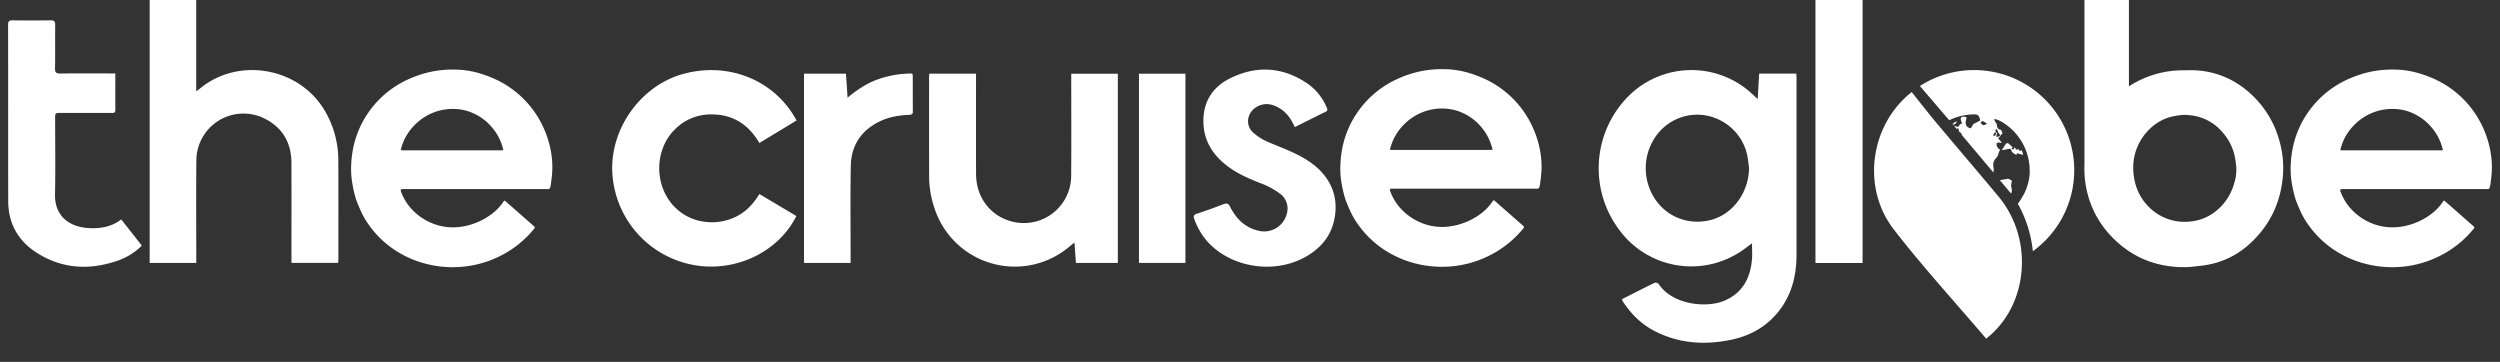 <svg viewBox="240 896 1520 220" xmlns:xlink="http://www.w3.org/1999/xlink" xmlns="http://www.w3.org/2000/svg" style="max-height: 500px" width="1520" height="220">
  <rect x="240" y="896" width="1520" height="220" fill="#333333" stroke="none"/>
  <defs>
    <clipPath id="clip-TCG_WM1_White">
      <rect height="2000" width="2000"/>
    </clipPath>
  </defs>
  <g clip-path="url(#clip-TCG_WM1_White)" id="TCG_WM1_White">
    <g transform="translate(186.891 647.98)" data-name="Group 215" id="Group_215">
      <path fill="#fff" transform="translate(655.64 0.062)" d="M664.826,247.274h27.027v53.17c.212-.123.343-.194.466-.273a59.663,59.663,0,0,1,32.535-9.452c1.658,0,3.319-.106,4.977-.081a52.59,52.59,0,0,1,32.354,11.231,59.991,59.991,0,0,1,21.156,31.669,59.154,59.154,0,0,1,2.21,20.113c-1.1,17.23-8.035,31.686-20.948,43.169a51.327,51.327,0,0,1-24.947,12.134c-2.43.464-4.914.641-7.372.961a54.378,54.378,0,0,1-8.121.476c-17.729-.345-32.57-7.1-44.415-20.276a58.1,58.1,0,0,1-13.755-27.5,60.394,60.394,0,0,1-1.18-14.712c.01-.279.01-.56.01-.838q0-49.529,0-99.06ZM694.475,349.21a37.391,37.391,0,0,0,1,9.284,31.455,31.455,0,0,0,11.031,17.55,30.359,30.359,0,0,0,23.355,6.5,28.467,28.467,0,0,0,13.1-4.9,32.7,32.7,0,0,0,12.9-18.234,25.817,25.817,0,0,0,1.217-10.274,61.4,61.4,0,0,0-.9-6.209,32.1,32.1,0,0,0-7.289-14.412,29.522,29.522,0,0,0-20.263-10.526,23.2,23.2,0,0,0-5.8.021,53.689,53.689,0,0,0-5.306.936,29.264,29.264,0,0,0-12.76,7.164A32.561,32.561,0,0,0,694.475,349.21Z" data-name="Path 735" id="Path_735"/>
      <path fill="#fff" transform="translate(502.272 22.545)" d="M536.965,407.4c6.745-3.418,13.258-6.77,19.843-9.972a2.641,2.641,0,0,1,2.468.649c8.3,12.654,28.731,14.808,39.636,10.357,11.138-4.546,16.027-13.514,17.1-24.936.308-3.25.048-6.554.048-10.045-3.077,2.168-5.849,4.421-8.891,6.215A54.336,54.336,0,0,1,535.5,365.44a62.238,62.238,0,0,1,3.273-79.205,54.194,54.194,0,0,1,78.477-2.6c.593.583,1.236,1.113,2.276,2.043.312-5.433.6-10.391.888-15.463H643c.044,1,.119,1.9.119,2.809q.006,53.63,0,107.258c0,12.242-2.655,23.684-10.2,33.635-7.584,10-17.846,15.769-29.936,18.222-15.809,3.208-31.272,2.2-45.9-5.251-8.27-4.213-14.608-10.559-19.645-18.268a7.684,7.684,0,0,1-.474-1.228m77.289-79.7c-.27-2.112-.474-4.234-.822-6.333-3.3-20.013-24.689-31.686-43.086-23.532-14.962,6.633-22.485,24.285-17.232,40.42,5.345,16.4,21.53,25.284,38.115,20.908,13.239-3.491,22.876-16.745,23.024-31.463" data-name="Path 736" id="Path_736"/>
      <path fill="#fff" transform="translate(44.706 0)" d="M99.409,247.217h28.3v56.337c1.128-.853,1.785-1.315,2.405-1.825,23.838-19.522,61.139-12.442,76.228,14.425a59.082,59.082,0,0,1,7.752,29.079c.094,20.3.037,40.607.037,60.912,0,.5-.069,1-.121,1.692h-28.4v-3.331c0-19.108.033-38.219-.01-57.327-.027-11.943-5.07-21.183-15.713-26.757a28.648,28.648,0,0,0-42.1,25.184c-.2,19.7-.048,39.411-.052,59.119v3.156H99.409Z" data-name="Path 737" id="Path_737"/>
      <path fill="#fff" transform="translate(290.824 23.687)" d="M327.3,269.137h28.413v3.235c0,19.283-.042,38.568.019,57.852.042,12.919,7.355,23.644,18.8,27.839a28.775,28.775,0,0,0,39.032-27.029c.156-19.537.037-39.078.04-58.617v-3.235H441.93v115.01H416.456c-.285-3.937-.57-7.892-.893-12.367-.94.724-1.648,1.213-2.293,1.775A51.357,51.357,0,0,1,330.4,350.756a60.148,60.148,0,0,1-3.208-18.827q-.056-30.46-.019-60.923c0-.578.075-1.159.125-1.868" data-name="Path 738" id="Path_738"/>
      <path fill="#fff" transform="translate(190.761 22.557)" d="M324.052,343.436c7.727,4.592,15.114,8.984,22.483,13.364-10.237,20.538-34.066,33.167-58.7,30.346a60.352,60.352,0,0,1-53.229-57.359c-1.053-27,18.035-52.891,43.995-59.608,28.307-7.32,55.648,5.168,68.043,28.542-7.44,4.5-14.9,9.02-22.608,13.684-6.5-11.188-15.979-17.325-28.889-17.384a30.663,30.663,0,0,0-22.6,9.246c-12.8,12.825-12.455,35.221.7,47.738a30.59,30.59,0,0,0,17.51,8.283,32.762,32.762,0,0,0,19.163-3.138c6.086-3,10.5-7.746,14.132-13.715" data-name="Path 739" id="Path_739"/>
      <path fill="#fff" transform="translate(0 6.842)" d="M123.232,285.83c0,7.682-.033,14.931.021,22.175.017,2.027-1.282,1.831-2.58,1.831q-15.246-.006-30.5,0c-3.533,0-3.537,0-3.539,3.421,0,15.359.248,30.725-.075,46.077-.283,13.572,9.128,19.7,19.77,20.471,7.343.531,14.3-.5,20.5-5.214l12.511,15.929a39.132,39.132,0,0,1-15.116,9.3c-16.832,5.691-33.194,4.831-48.445-4.752-11.5-7.222-17.65-17.848-17.675-31.586-.067-35.753,0-71.507-.073-107.26,0-2.232.778-2.7,2.811-2.676q11.529.144,23.062,0c2.126-.029,2.792.643,2.767,2.767-.1,8.786.073,17.579-.108,26.366-.056,2.688.8,3.244,3.327,3.206,10.076-.144,20.157-.058,30.238-.058Z" data-name="Path 740" id="Path_740"/>
      <path fill="#fff" transform="translate(374.412 22.392)" d="M465.924,302.9c-2.131-4.763-4.771-8.7-8.986-11.308-4.382-2.707-8.976-3.776-13.813-1.182-6.2,3.327-7.619,11.188-2.434,15.91a35.376,35.376,0,0,0,10.172,6.146c8.268,3.443,16.7,6.465,24.158,11.591,12.567,8.641,17.974,21.05,14.866,35.368-2.326,10.717-9.18,18.07-18.7,23.057-18.74,9.814-43.993,5.614-58.018-9.6a41.55,41.55,0,0,1-8.306-13.986c-.657-1.775-.479-2.667,1.552-3.329,5.428-1.771,10.8-3.726,16.131-5.788,2.081-.807,3.017-.456,4.078,1.619,3.672,7.187,9.015,12.623,17.207,14.5A14.176,14.176,0,0,0,461,355.887a11.249,11.249,0,0,0-4.355-12.719,45.278,45.278,0,0,0-10.47-5.734c-7.983-3.115-15.821-6.392-22.535-11.862-7.619-6.209-12.525-14-13.189-23.938-.853-12.806,4.65-22.625,15.946-28.29,16.135-8.091,32.2-7.137,47.282,3.117a33.472,33.472,0,0,1,11.6,14.367c.491,1.1.9,2.02-.558,2.736-6.19,3.046-12.361,6.132-18.8,9.332" data-name="Path 741" id="Path_741"/>
      <rect fill="#fff" transform="translate(1156.913 247.298)" height="160.611" width="28.098" data-name="Rectangle 1230" id="Rectangle_1230"/>
      <path fill="#fff" transform="translate(251.33 23.635)" d="M318.944,384.241H290.618V269.156h25.5c.318,4.675.635,9.317.995,14.581,5.757-4.746,11.612-8.7,18.376-11.088a61.447,61.447,0,0,1,20.894-3.56,5.641,5.641,0,0,1,.354,1.29c.025,7.251-.019,14.5.058,21.751.021,1.871-1.024,2.027-2.434,2.087-6.452.281-12.715,1.4-18.528,4.382-10.886,5.582-16.564,14.677-16.778,26.711-.331,18.59-.1,37.189-.114,55.784v3.148" data-name="Path 742" id="Path_742"/>
      <rect fill="#fff" transform="translate(745.597 292.833)" height="115.037" width="28.255" data-name="Rectangle 1231" id="Rectangle_1231"/>
      <rect fill="#fff" transform="translate(1157.452 247.298)" height="160.611" width="28.098" data-name="Rectangle 1232" id="Rectangle_1232"/>
      <path fill="#fff" transform="translate(720.775 22.392)" d="M800.434,340.6h-43.9c-1.369,0-1.59.337-1.111,1.633a31.378,31.378,0,0,0,7.118,11.256,34.5,34.5,0,0,0,10.185,7.184,33.241,33.241,0,0,0,15.765,3.148,38.507,38.507,0,0,0,10.638-2.068,39.825,39.825,0,0,0,10.451-5.322,30.827,30.827,0,0,0,8.033-8.1c.6-.92.672-.9,1.54-.139q8.458,7.415,16.911,14.841c.88.776.88.926.131,1.841a62.411,62.411,0,0,1-21.177,16.709,63.567,63.567,0,0,1-26.276,6.462,64.709,64.709,0,0,1-18.836-2.187,62.688,62.688,0,0,1-16.333-6.97,59.194,59.194,0,0,1-17.182-15.773,48.221,48.221,0,0,1-5.5-9.334c-1.071-2.484-2.214-4.958-3.034-7.53a74.369,74.369,0,0,1-1.829-7.763,52.107,52.107,0,0,1-.941-12.546,67.7,67.7,0,0,1,1.4-11.136,58.241,58.241,0,0,1,3.5-10.8,53.978,53.978,0,0,1,4.567-8.476,58.617,58.617,0,0,1,9.5-11.269,59.331,59.331,0,0,1,11.862-8.491A69.807,69.807,0,0,1,765.9,271.4a63.394,63.394,0,0,1,22.248-3.458,53.635,53.635,0,0,1,12.486,1.575,70.623,70.623,0,0,1,7.742,2.468,64.04,64.04,0,0,1,7.343,3.279,59.571,59.571,0,0,1,28.3,32.97,57.28,57.28,0,0,1,2.418,8.93,53.741,53.741,0,0,1,.857,13.308c-.16,2.382-.475,4.754-.77,7.122a12.132,12.132,0,0,1-.562,2.343,1.3,1.3,0,0,1-.741.614,2.848,2.848,0,0,1-.974.046h-43.82m-14.028-23.582H816.1c.277,0,.553.006.83-.01.5-.029.757-.243.583-.784-.36-1.121-.689-2.253-1.082-3.364a31.252,31.252,0,0,0-5.855-9.941,31.678,31.678,0,0,0-11.314-8.468,28.492,28.492,0,0,0-8.164-2.322,32.088,32.088,0,0,0-18.008,2.811,33.252,33.252,0,0,0-10.4,7.742,31.669,31.669,0,0,0-5.651,8.674c-.661,1.511-1.13,3.111-1.646,4.684-.245.747-.06.955.724.978.227.006.454,0,.68,0h29.613" data-name="Path 743" id="Path_743"/>
      <path fill="#fff" transform="translate(420.684 22.263)" d="M522.731,340.479h-43.9c-1.369,0-1.59.337-1.111,1.633a31.423,31.423,0,0,0,7.118,11.256,34.5,34.5,0,0,0,10.185,7.184,33.237,33.237,0,0,0,15.763,3.148,38.58,38.58,0,0,0,10.64-2.068,39.824,39.824,0,0,0,10.451-5.322,30.806,30.806,0,0,0,8.033-8.1c.6-.918.672-.9,1.54-.139q8.458,7.419,16.911,14.843c.88.774.88.926.131,1.841a62.416,62.416,0,0,1-21.176,16.709,63.6,63.6,0,0,1-26.276,6.462,64.792,64.792,0,0,1-18.836-2.187,62.7,62.7,0,0,1-16.333-6.97,59.223,59.223,0,0,1-17.182-15.773,48.315,48.315,0,0,1-5.5-9.334c-1.072-2.484-2.214-4.958-3.034-7.53a74.308,74.308,0,0,1-1.829-7.763,52.107,52.107,0,0,1-.941-12.546,67.746,67.746,0,0,1,1.4-11.138,58.251,58.251,0,0,1,3.5-10.8,54.264,54.264,0,0,1,4.567-8.478,59.069,59.069,0,0,1,21.364-19.758,70.048,70.048,0,0,1,9.985-4.369,63.44,63.44,0,0,1,22.248-3.456,53.639,53.639,0,0,1,12.486,1.575,71.045,71.045,0,0,1,7.742,2.466,64.041,64.041,0,0,1,7.343,3.281,59.6,59.6,0,0,1,28.3,32.97,57.767,57.767,0,0,1,2.418,8.93,53.734,53.734,0,0,1,.855,13.308c-.158,2.38-.474,4.752-.77,7.122a12.117,12.117,0,0,1-.562,2.341,1.286,1.286,0,0,1-.741.616,2.849,2.849,0,0,1-.974.044q-21.909,0-43.82,0M508.7,316.9h29.69c.277,0,.553.006.83-.01.5-.029.757-.243.585-.784-.362-1.121-.693-2.253-1.084-3.364a31.253,31.253,0,0,0-5.855-9.941,31.659,31.659,0,0,0-11.314-8.468,28.491,28.491,0,0,0-8.164-2.322,32.1,32.1,0,0,0-18.008,2.811,33.246,33.246,0,0,0-10.4,7.74,31.73,31.73,0,0,0-5.651,8.674c-.662,1.513-1.13,3.113-1.646,4.686-.245.747-.06.955.724.978.227.006.454,0,.68,0H508.7" data-name="Path 744" id="Path_744"/>
      <path fill="#fff" transform="translate(108.31 22.392)" d="M233.662,340.6h-43.9c-1.369,0-1.59.337-1.111,1.633a31.4,31.4,0,0,0,7.118,11.256,34.48,34.48,0,0,0,10.187,7.184,33.233,33.233,0,0,0,15.763,3.148,38.493,38.493,0,0,0,10.638-2.068,39.792,39.792,0,0,0,10.451-5.322,30.8,30.8,0,0,0,8.033-8.1c.6-.92.672-.9,1.54-.139q8.461,7.415,16.911,14.841c.88.776.88.926.131,1.841a62.391,62.391,0,0,1-21.177,16.709,63.567,63.567,0,0,1-26.276,6.462,64.717,64.717,0,0,1-18.836-2.187,62.678,62.678,0,0,1-16.331-6.97,59.169,59.169,0,0,1-17.182-15.773,48.11,48.11,0,0,1-5.5-9.334c-1.074-2.484-2.216-4.958-3.036-7.53a74.339,74.339,0,0,1-1.829-7.763,52.108,52.108,0,0,1-.94-12.546,67.691,67.691,0,0,1,1.4-11.136,58.229,58.229,0,0,1,3.5-10.8,54.143,54.143,0,0,1,4.567-8.476,58.617,58.617,0,0,1,9.5-11.269,59.385,59.385,0,0,1,11.862-8.491,69.823,69.823,0,0,1,9.987-4.367,63.375,63.375,0,0,1,22.246-3.458,53.621,53.621,0,0,1,12.486,1.575,70.616,70.616,0,0,1,7.742,2.468,64.063,64.063,0,0,1,7.345,3.279,59.608,59.608,0,0,1,28.3,32.97,57.52,57.52,0,0,1,2.418,8.93,53.636,53.636,0,0,1,.855,13.308c-.158,2.382-.474,4.754-.77,7.122a11.83,11.83,0,0,1-.562,2.343,1.284,1.284,0,0,1-.741.614,2.846,2.846,0,0,1-.974.046h-43.82m-14.028-23.582h29.69c.277,0,.553.006.83-.01.5-.029.757-.243.585-.784-.362-1.121-.691-2.253-1.082-3.364a31.26,31.26,0,0,0-5.857-9.941,31.659,31.659,0,0,0-11.314-8.468,28.491,28.491,0,0,0-8.164-2.322,32.1,32.1,0,0,0-18.008,2.811,33.252,33.252,0,0,0-10.4,7.742,31.762,31.762,0,0,0-5.651,8.674c-.662,1.511-1.13,3.111-1.646,4.684-.246.747-.058.955.724.978.227.006.454,0,.68,0h29.613" data-name="Path 745" id="Path_745"/>
      <g transform="translate(1192.537 290.625)" data-name="Group 215" id="Group_215-2">
        <path fill="#fff" transform="translate(-563.581 -233.747)" d="M647.178,305.5a4.884,4.884,0,0,1-.3,3.331l0,0q-3.639-4.344-6.8-8.1v0l.073-.014c.046-.013.087-.019.125-.031l.029-.006c.065-.017.123-.031.171-.042h.008a.63.63,0,0,1,.069-.017c.168-.025.337-.056.505-.087.493-.085.982-.181,1.473-.275l.012,0c.657-.125,1.317-.254,1.981-.36a1.5,1.5,0,0,1,.2-.023,2.022,2.022,0,0,1,1.022.139,12.7,12.7,0,0,1,1.663,1.117,1.581,1.581,0,0,1-.071.568A5.711,5.711,0,0,0,647.178,305.5Z" data-name="Path 746" id="Path_746"/>
        <path fill="#fff" transform="translate(-562.953 -245.004)" d="M653.535,296.192c-.1.117-.2.241-.291.362l-.006,0-3.348-1.02v0c-.1.318-.185.624-.273.915h-.012c-.786.069-2.986-1.556-3.115-2.389-.164-1.061-.651-1.344-1.652-1.121-.533.119-1.071.221-1.6.318-.183.033-.364.069-.543.1-.347.058-.693.114-1.034.175l-.01,0c-.341.052-.674.11-1,.171.177-.285.356-.564.529-.845l.008-.008c.537-.843,1.072-1.683,1.587-2.536.042-.071.085-.135.125-.2l.006-.008a2.171,2.171,0,0,1,.281-.329,1.175,1.175,0,0,1,.6-.331,1.348,1.348,0,0,1,1.121.41c.768.655,1.534,1.33,2.374,2.06-.117.092-.221.175-.31.25-.175.133-.314.25-.458.364.5.6.778.878,1.026.78a.392.392,0,0,0,.131-.1.565.565,0,0,0,.1-.116.778.778,0,0,1,.048-.077,6.212,6.212,0,0,0,.456-.972l0,0c.662.121.828,1.506,1.558,1.382a1.406,1.406,0,0,0,.691-.443,2.072,2.072,0,0,0,.148-.152l.006-.006c.3.836.66,1.431,1.4,1.286a2.187,2.187,0,0,0,.78-.337l.008,0C653.119,294.661,653.327,295.426,653.535,296.192Z" data-name="Path 747" id="Path_747"/>
        <path fill="#fff" transform="translate(-578.515 -251.892)" d="M628.038,284.45a6.6,6.6,0,0,1-1.5.66c-.116-.137-.212-.245-.291-.337a5.146,5.146,0,0,1,2.568-1.712A2.238,2.238,0,0,1,628.038,284.45Z" data-name="Path 748" id="Path_748"/>
        <path fill="#fff" transform="translate(-588.824 -268.08)" d="M649.676,268.08a60.574,60.574,0,0,0-32.965,9.7c6.872,8.029,11.3,13.2,17.814,20.808.25-.125.5-.25.753-.366a1.9,1.9,0,0,1,.185-.087c.231-.11.466-.212.7-.314.277-.123.551-.239.836-.354s.564-.223.847-.329c.674-.25,1.365-.476,2.06-.682.248-.075.493-.144.739-.21.037-.008.081-.021.123-.031.275-.075.547-.144.828-.212l.2-.046c.25-.06.5-.117.76-.171l.231-.044c.285-.062.572-.114.864-.164.031-.006.06-.01.087-.015.318-.06.641-.11.965-.156l.031,0q.459-.075.924-.125l.189-.023q1.021-.125,2.07-.187c.364-.025.734-.044,1.107-.056,2.979-.11,3.714.576,4.353,3.689l-.006,0-.372.206a25.013,25.013,0,0,1-2.74,1.431,2.855,2.855,0,0,0-.323.148,3.232,3.232,0,0,0-.531.356.891.891,0,0,0-.117.1l-.11.11a3.647,3.647,0,0,0-.7,1.092,4.23,4.23,0,0,1-.793,1.136.834.834,0,0,1-.268.193.145.145,0,0,1-.083,0,4.434,4.434,0,0,1-2.174-1.325c-1.051-1.34-.587-2.952-.252-4.434.181-.805.181-1.057-.737-1.211a4.859,4.859,0,0,0-1.427-.077,1.642,1.642,0,0,0-.657.225,1.178,1.178,0,0,0-.5.674c-.252.791.356,1.862.583,2.809.166.065.329.133.5.2l-.006,0c-.3.142-.591.281-.88.418s-.564.26-.824.385l0,0a6.617,6.617,0,0,1-.712,1.209.7.7,0,0,1-.231.154.568.568,0,0,1-.148.037,4.006,4.006,0,0,1-1.583-.36,7.153,7.153,0,0,1-1.086-.5l.014.017c.406.472.993,1.159,1.866,2.185l.079-.054.331-.214c.139-.092.287-.189.447-.293l.01-.006c.158.526.277.972.429,1.409.129.366.208.92.468,1.044a2.33,2.33,0,0,1,1.367,1.814l0,0c3.608,4.272,9.481,11.242,19.129,22.727l.01.01a16.219,16.219,0,0,0,.221-1.987c-.092-.814-.281-1.621-.293-2.434a5.132,5.132,0,0,1,.289-2.012,8.855,8.855,0,0,1,.841-1.65,1.167,1.167,0,0,1,.106-.139,2.685,2.685,0,0,1,.208-.248,1.429,1.429,0,0,1,.112-.112.989.989,0,0,1,.11-.1,3.827,3.827,0,0,0,.281-.266c1.3-1.377,1.082-3.429,2.355-4.773a4.083,4.083,0,0,1-2.295-3.833.415.415,0,0,1,.125-.208,1.144,1.144,0,0,1,.2-.16.7.7,0,0,0,.073-.042,1.413,1.413,0,0,1,.177-.089,1.4,1.4,0,0,1,.474-.137,7.471,7.471,0,0,1,1.756.243h0c.042-.06.083-.125.121-.189s.1-.137.137-.206c-.693-.791-1.39-1.581-2.124-2.422.1-.087.212-.189.347-.308s.281-.25.456-.4l.389-.345.008,0a.314.314,0,0,0-.06.013,1.709,1.709,0,0,0,.2-.345,1.411,1.411,0,0,0,.179-.25,1.63,1.63,0,0,0,.235-.454c.089-.077.177-.152.26-.225l.475-.408c.079-.069.154-.133.231-.2l.01-.008c-.3-.741-.578-1.429-.866-2.158-1.81-.283-2.459-1.14-2.6-3.117-.046-.589-.585-1.138-.9-1.71-.246-.451-.5-.905-.753-1.357.115-.148.227-.293.337-.441l0,0a17.184,17.184,0,0,1,2.911.947,34.434,34.434,0,0,1,18.334,29.289c.037,1.038.044,2.091,0,3.337a10.034,10.034,0,0,1-.158,1.4c-.065.541-.148,1.072-.245,1.6,0,.037-.013.075-.019.112a31.349,31.349,0,0,1-4.627,11.666,24.844,24.844,0,0,1-2.135,3.135,73.989,73.989,0,0,1,9.119,28.839c.221-.133.437-.268.651-.41A60.853,60.853,0,0,0,649.676,268.08ZM656.59,301.2a2.391,2.391,0,0,1-.882.329c-.822.121-1.517-.37-2.093-1.456a1.116,1.116,0,0,1,.079-.123,3.176,3.176,0,0,1,.227-.3,1.431,1.431,0,0,1,.608-.441.679.679,0,0,1,.071-.019c.961-.246,1.866,1.153,2.957,1.255A5.334,5.334,0,0,1,656.59,301.2Zm5.98,6.5a1.282,1.282,0,0,1-.314.254,1.342,1.342,0,0,1-.239.114l-.008,0a2.127,2.127,0,0,1-.291.071c-.3.046-.389-.037-.343-.333a2.346,2.346,0,0,1,.477-1.34,2.154,2.154,0,0,1,.531-.41.228.228,0,0,1,.069-.025.536.536,0,0,1,.6.529A2.106,2.106,0,0,1,662.57,307.7Zm2.62.568a.319.319,0,0,1-.116.092.909.909,0,0,1-.281.092.339.339,0,0,0-.064.006c-.235.042-.47.083-.7.121l-.012,0c-.231.035-.466.073-.7.106-.06.012-.129-.029-.193-.046.021-.048.027-.1.046-.15l.023-.046a.886.886,0,0,1,.079-.106l.031-.035.033-.044c.087-.127.064-.216-.079-.3-.125-.073-.175-.175-.11-.3a3.794,3.794,0,0,1,.391-.674c.241-.3.194-.545-.156-.716a1.117,1.117,0,0,1-.383-.356,5.469,5.469,0,0,1-.337-.67.973.973,0,0,1,.452-1.173.606.606,0,0,1,.2-.069l.013,0c.212-.029.268.023.256.3a.318.318,0,0,0,.077.154,1.5,1.5,0,0,1,.447.97,1.368,1.368,0,0,0,.578.97.859.859,0,0,1,.246.368,1.436,1.436,0,0,0,.508.658.261.261,0,0,1,.073.235,3.226,3.226,0,0,1-.266.537A.228.228,0,0,1,665.19,308.267Z" data-name="Path 749" id="Path_749"/>
        <path fill="#fff" transform="translate(-603.308 -261.138)" d="M671.465,424.425c-18.955-22.261-38.481-43.566-56.116-66.332-19.8-25.565-14.49-63.6,10.844-83.589,4.919,6.142,9.756,12.411,14.835,18.48q1.042,1.251,2.1,2.5c.759.918,1.534,1.829,2.305,2.746l.019.023,0,0c.193.239.393.474.591.709l.006,0,0,0,.019.027c.341.41.678.807,1.024,1.211l.006.013c.114.135.231.277.345.408l.006.008q2.16,2.562,4.326,5.122l0,.008c9.084,10.738,18.205,21.453,27.2,32.258a59.581,59.581,0,0,1,4.59,6.3l.008.012c.466.726.907,1.465,1.332,2.208.208.358.41.722.61,1.086C699.543,373.173,694.148,406.777,671.465,424.425Z" data-name="Path 750" id="Path_750"/>
      </g>
    </g>
  </g>
</svg>